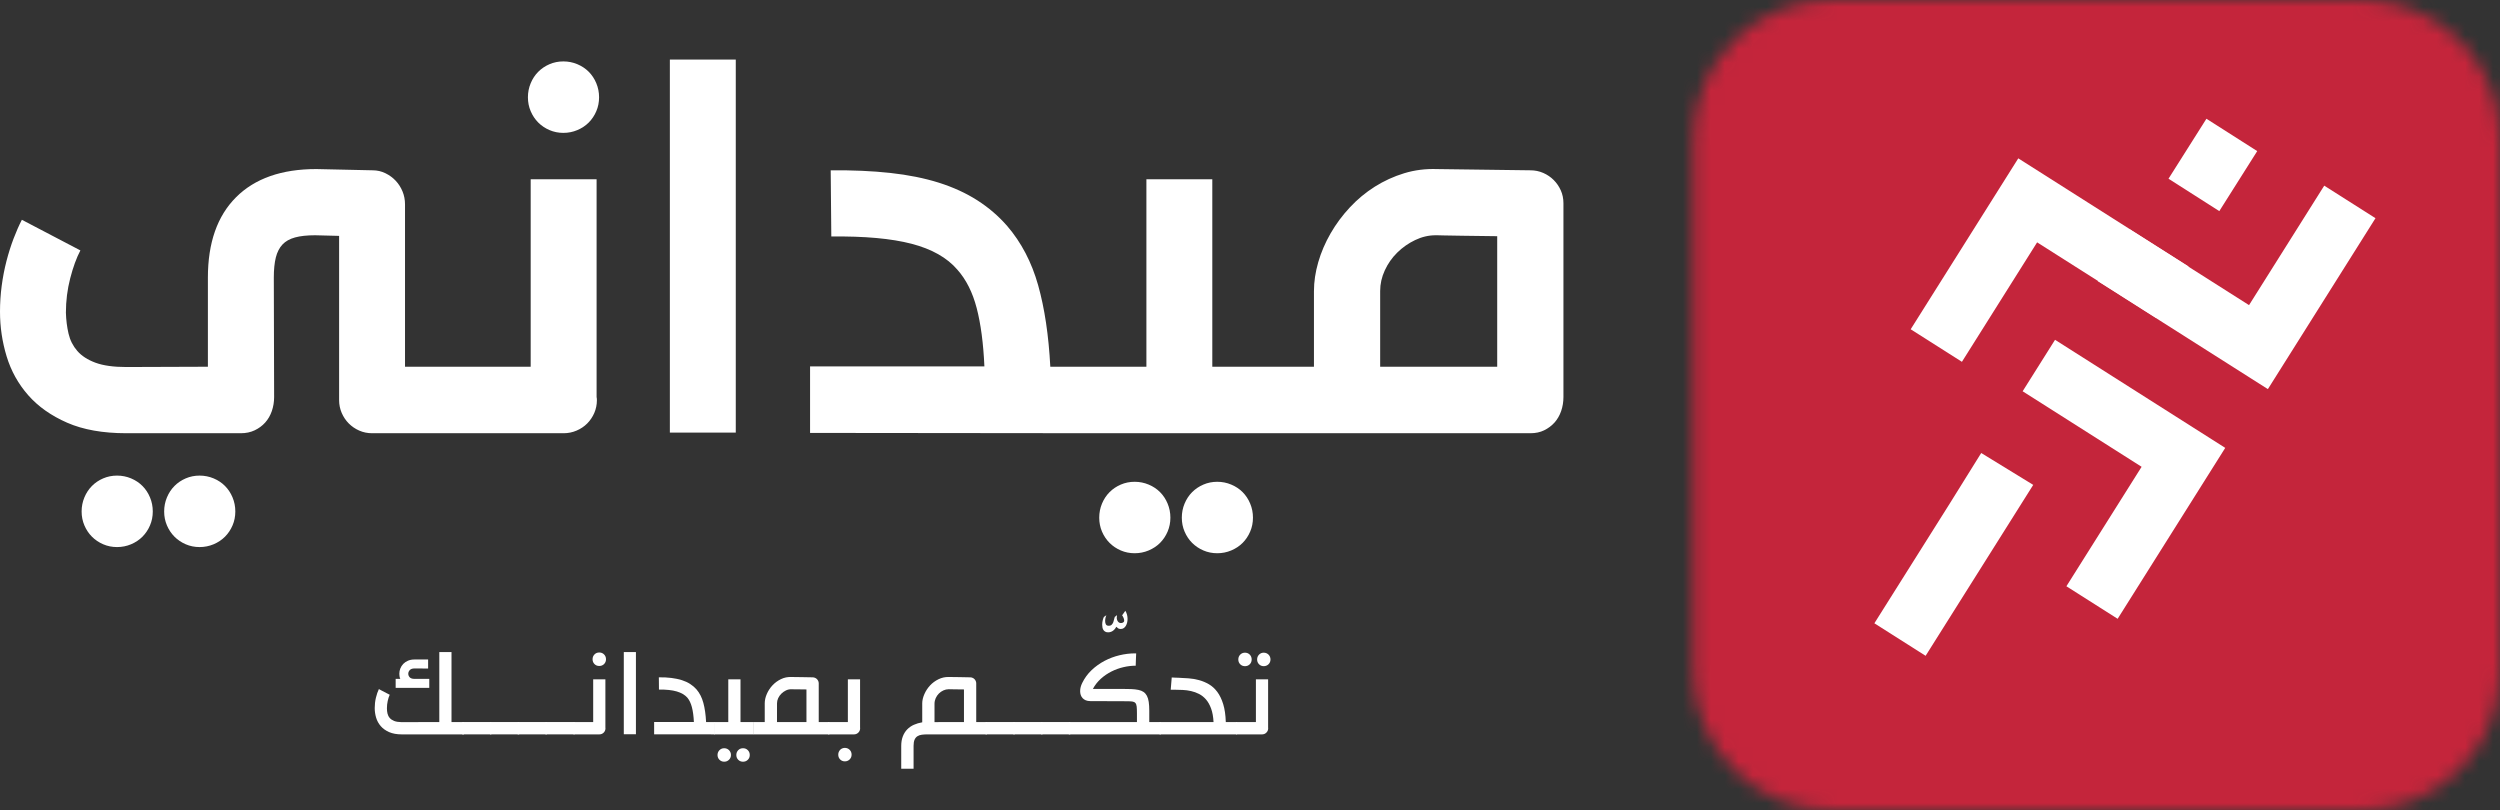 <svg width="179" height="58" viewBox="0 0 179 58" fill="none" xmlns="http://www.w3.org/2000/svg">
<rect x="0" y="0" width="179" height="58" fill="#333333" stroke="none"/>
<path d="M16.11 34.795C15.882 34.566 15.61 34.385 15.294 34.252C14.977 34.119 14.643 34.053 14.29 34.053C13.938 34.053 13.607 34.119 13.298 34.252C12.989 34.385 12.721 34.566 12.493 34.795C12.265 35.024 12.085 35.297 11.953 35.614C11.82 35.932 11.754 36.268 11.754 36.622C11.754 36.977 11.82 37.309 11.953 37.619C12.085 37.929 12.265 38.198 12.493 38.427C12.721 38.656 12.989 38.837 13.298 38.97C13.606 39.103 13.938 39.17 14.29 39.17C14.643 39.17 14.977 39.103 15.294 38.97C15.61 38.837 15.881 38.656 16.11 38.427C16.337 38.198 16.518 37.929 16.65 37.619C16.783 37.309 16.849 36.977 16.849 36.622C16.849 36.268 16.783 35.932 16.65 35.614C16.518 35.297 16.337 35.024 16.11 34.795Z" fill="white"/>
<path d="M10.2 34.795C9.971 34.566 9.699 34.385 9.384 34.252C9.067 34.119 8.733 34.053 8.38 34.053C8.028 34.053 7.697 34.119 7.388 34.252C7.079 34.385 6.81 34.566 6.583 34.795C6.355 35.024 6.175 35.297 6.043 35.614C5.91 35.932 5.844 36.268 5.844 36.622C5.844 36.977 5.91 37.309 6.043 37.619C6.175 37.929 6.355 38.198 6.583 38.427C6.811 38.656 7.079 38.837 7.388 38.97C7.697 39.103 8.028 39.17 8.38 39.17C8.733 39.17 9.067 39.103 9.384 38.97C9.699 38.837 9.971 38.656 10.2 38.427C10.427 38.198 10.608 37.929 10.74 37.619C10.873 37.309 10.939 36.977 10.939 36.622C10.939 36.268 10.873 35.932 10.74 35.614C10.608 35.297 10.428 35.024 10.2 34.795Z" fill="white"/>
<path d="M42.155 5.14C41.926 4.911 41.655 4.73 41.339 4.597C41.023 4.464 40.688 4.397 40.336 4.397C39.983 4.397 39.652 4.464 39.343 4.597C39.035 4.73 38.766 4.911 38.538 5.14C38.31 5.369 38.13 5.641 37.998 5.959C37.865 6.277 37.799 6.612 37.799 6.967C37.799 7.321 37.865 7.653 37.998 7.963C38.13 8.273 38.31 8.543 38.538 8.772C38.766 9.001 39.035 9.181 39.343 9.314C39.652 9.447 39.983 9.514 40.336 9.514C40.688 9.514 41.023 9.447 41.339 9.314C41.655 9.181 41.926 9.001 42.155 8.772C42.382 8.543 42.563 8.273 42.695 7.963C42.828 7.653 42.894 7.321 42.894 6.967C42.894 6.612 42.828 6.277 42.695 5.959C42.563 5.641 42.382 5.368 42.155 5.14Z" fill="white"/>
<path d="M42.716 12.836H37.997V26.258H32.351H31.8H28.999V14.63C28.999 14.306 28.941 13.999 28.823 13.711C28.705 13.423 28.543 13.168 28.337 12.947C28.131 12.725 27.885 12.545 27.598 12.404C27.312 12.264 27.006 12.194 26.683 12.194L22.648 12.105C20.163 12.105 18.248 12.778 16.903 14.121C15.557 15.465 14.885 17.384 14.885 19.879V26.258L9.041 26.279C8.13 26.279 7.395 26.176 6.836 25.97C6.277 25.763 5.844 25.483 5.535 25.128C5.226 24.773 5.017 24.361 4.907 23.888C4.797 23.415 4.734 22.913 4.719 22.382C4.719 21.54 4.822 20.721 5.028 19.923C5.234 19.126 5.476 18.461 5.756 17.93L1.566 15.737C1.359 16.136 1.161 16.587 0.97 17.088C0.779 17.591 0.61 18.126 0.463 18.694C0.316 19.263 0.202 19.853 0.121 20.466C0.04 21.079 0 21.695 0 22.315C0 23.408 0.158 24.474 0.474 25.515C0.791 26.556 1.305 27.483 2.018 28.295C2.731 29.107 3.661 29.764 4.808 30.266C5.954 30.768 7.366 31.019 9.042 31.019H17.245C17.613 31.019 17.943 30.949 18.238 30.809C18.532 30.668 18.781 30.484 18.987 30.255C19.193 30.026 19.351 29.753 19.462 29.436C19.572 29.119 19.627 28.782 19.627 28.428L19.605 19.879C19.605 19.303 19.653 18.824 19.748 18.439C19.844 18.056 20.002 17.746 20.223 17.509C20.443 17.273 20.744 17.104 21.127 17C21.509 16.896 21.986 16.845 22.56 16.845L24.28 16.889V28.649C24.28 28.974 24.343 29.281 24.468 29.569C24.592 29.857 24.762 30.108 24.975 30.322C25.188 30.536 25.438 30.706 25.724 30.831C26.011 30.957 26.316 31.019 26.64 31.019H31.8H32.351H40.356C40.68 31.019 40.989 30.957 41.282 30.831C41.576 30.706 41.83 30.536 42.043 30.322C42.256 30.108 42.425 29.857 42.551 29.569C42.675 29.281 42.738 28.974 42.738 28.649C42.738 28.561 42.73 28.487 42.716 28.428V12.836Z" fill="white"/>
<path d="M52.681 4.265H47.962V30.974H52.681V4.265Z" fill="white"/>
<path d="M83.061 35.238C82.833 35.009 82.561 34.828 82.245 34.696C81.928 34.563 81.594 34.496 81.241 34.496C80.888 34.496 80.557 34.563 80.248 34.696C79.94 34.829 79.671 35.009 79.444 35.238C79.216 35.467 79.036 35.74 78.903 36.057C78.771 36.374 78.705 36.711 78.705 37.065C78.705 37.419 78.771 37.752 78.903 38.062C79.036 38.371 79.216 38.641 79.444 38.87C79.671 39.098 79.94 39.279 80.248 39.412C80.557 39.545 80.888 39.612 81.241 39.612C81.594 39.612 81.928 39.545 82.245 39.412C82.56 39.279 82.832 39.099 83.061 38.87C83.288 38.641 83.469 38.371 83.601 38.062C83.733 37.752 83.8 37.419 83.8 37.065C83.8 36.711 83.733 36.374 83.601 36.057C83.469 35.74 83.289 35.467 83.061 35.238Z" fill="white"/>
<path d="M88.973 35.238C88.745 35.009 88.473 34.828 88.157 34.696C87.841 34.563 87.507 34.496 87.154 34.496C86.801 34.496 86.47 34.563 86.162 34.696C85.853 34.829 85.584 35.009 85.356 35.238C85.129 35.467 84.949 35.74 84.816 36.057C84.683 36.374 84.618 36.711 84.618 37.065C84.618 37.419 84.683 37.752 84.816 38.062C84.948 38.371 85.128 38.641 85.356 38.87C85.584 39.098 85.853 39.279 86.162 39.412C86.47 39.545 86.801 39.612 87.154 39.612C87.507 39.612 87.841 39.545 88.157 39.412C88.473 39.279 88.745 39.099 88.973 38.87C89.201 38.641 89.381 38.371 89.513 38.062C89.646 37.752 89.712 37.419 89.712 37.065C89.712 36.711 89.646 36.374 89.513 36.057C89.382 35.74 89.201 35.467 88.973 35.238Z" fill="white"/>
<path d="M111.754 13.633C111.629 13.353 111.46 13.106 111.247 12.892C111.034 12.678 110.784 12.508 110.497 12.382C110.21 12.257 109.905 12.194 109.582 12.194L102.9 12.106C102.076 12.076 101.29 12.176 100.54 12.404C99.79 12.633 99.088 12.955 98.434 13.367C97.78 13.781 97.184 14.275 96.648 14.851C96.111 15.427 95.652 16.047 95.269 16.712C94.887 17.376 94.592 18.063 94.387 18.771C94.181 19.48 94.079 20.174 94.079 20.853V26.257H90.837H90.352H86.801V12.836H82.082V26.258H77.958H77.627H75.202C75.084 24.014 74.794 22.069 74.331 20.422C73.868 18.776 73.129 17.362 72.115 16.181C71.497 15.472 70.784 14.86 69.975 14.342C69.166 13.826 68.248 13.405 67.219 13.08C66.19 12.756 65.032 12.523 63.745 12.382C62.459 12.242 61.036 12.18 59.478 12.194L59.522 16.933C61.904 16.904 63.819 17.077 65.267 17.454C66.715 17.83 67.806 18.447 68.542 19.303C69.174 20.012 69.637 20.93 69.931 22.06C70.225 23.189 70.409 24.581 70.483 26.235H58.001V30.997L77.627 31.018L90.352 31.019H90.837H109.582C109.949 31.019 110.277 30.949 110.563 30.809C110.85 30.669 111.096 30.484 111.303 30.255C111.508 30.026 111.666 29.753 111.777 29.436C111.887 29.119 111.942 28.782 111.942 28.428V14.541C111.941 14.217 111.879 13.914 111.754 13.633ZM107.2 26.257H98.82V20.831C98.82 20.329 98.93 19.838 99.151 19.359C99.372 18.879 99.669 18.454 100.044 18.085C100.419 17.716 100.846 17.417 101.323 17.189C101.801 16.96 102.29 16.845 102.79 16.845C102.819 16.845 102.856 16.845 102.9 16.845C102.958 16.845 103.124 16.849 103.396 16.857C103.668 16.864 104.094 16.872 104.675 16.879C105.256 16.886 106.098 16.897 107.2 16.912V26.257Z" fill="white"/>
<path d="M28.787 52.583C28.419 52.583 28.111 52.528 27.862 52.419C27.613 52.309 27.412 52.165 27.259 51.987C27.106 51.809 26.996 51.607 26.929 51.381C26.863 51.156 26.83 50.929 26.83 50.7C26.83 50.445 26.858 50.198 26.915 49.96C26.972 49.721 27.043 49.514 27.128 49.337C27.199 49.376 27.267 49.412 27.33 49.447C27.394 49.482 27.457 49.514 27.518 49.545C27.58 49.577 27.642 49.608 27.704 49.641C27.765 49.673 27.832 49.708 27.904 49.744C27.845 49.871 27.797 50.02 27.76 50.19C27.722 50.36 27.704 50.535 27.704 50.714C27.704 50.849 27.717 50.975 27.745 51.092C27.773 51.209 27.825 51.313 27.902 51.403C27.978 51.493 28.084 51.564 28.219 51.619C28.354 51.673 28.527 51.702 28.739 51.705L31.454 51.699V46.688H32.328V51.699H33.221V52.582H28.787V52.583ZM28.66 48.607C28.634 48.551 28.616 48.492 28.607 48.43C28.597 48.368 28.592 48.304 28.592 48.239C28.592 48.111 28.616 47.986 28.663 47.864C28.711 47.741 28.78 47.633 28.87 47.538C28.962 47.443 29.075 47.366 29.21 47.307C29.346 47.249 29.502 47.219 29.681 47.219H30.653V47.867L29.681 47.861C29.525 47.861 29.412 47.9 29.34 47.979C29.268 48.057 29.232 48.144 29.232 48.239C29.232 48.331 29.264 48.413 29.327 48.486C29.391 48.56 29.494 48.6 29.638 48.606H30.736V49.253H28.329V48.606H28.66V48.607Z" fill="white"/>
<path d="M33.092 52.581V51.698H35.182V52.581H33.092Z" fill="white"/>
<path d="M35.082 52.581V51.698H37.172V52.581H35.082Z" fill="white"/>
<path d="M37.065 52.581V51.698H39.155V52.581H37.065Z" fill="white"/>
<path d="M39.055 52.581V51.698H41.145V52.581H39.055Z" fill="white"/>
<path d="M41.061 51.699H42.472V48.64H43.346V52.096C43.349 52.109 43.352 52.125 43.352 52.141C43.352 52.265 43.309 52.37 43.224 52.455C43.14 52.539 43.036 52.582 42.912 52.582H41.062L41.061 51.699ZM42.428 47.203C42.428 47.066 42.474 46.95 42.565 46.857C42.656 46.764 42.77 46.718 42.906 46.718C43.043 46.718 43.158 46.764 43.251 46.857C43.344 46.95 43.39 47.066 43.39 47.203C43.39 47.34 43.343 47.455 43.251 47.547C43.158 47.638 43.043 47.684 42.906 47.684C42.77 47.684 42.656 47.638 42.565 47.547C42.474 47.455 42.428 47.34 42.428 47.203Z" fill="white"/>
<path d="M45.532 52.572H44.664V46.688H45.532V52.572Z" fill="white"/>
<path d="M46.836 52.576V51.693H49.682C49.663 51.277 49.615 50.926 49.541 50.638C49.466 50.35 49.355 50.12 49.209 49.947C49.033 49.751 48.782 49.605 48.457 49.508C48.131 49.412 47.706 49.367 47.182 49.373C47.182 49.207 47.181 49.058 47.178 48.927C47.174 48.796 47.173 48.653 47.173 48.496C47.504 48.492 47.807 48.507 48.08 48.542C48.354 48.576 48.601 48.629 48.822 48.699C49.044 48.77 49.241 48.86 49.413 48.971C49.586 49.082 49.739 49.213 49.872 49.364C50.093 49.622 50.256 49.942 50.36 50.325C50.464 50.707 50.529 51.165 50.556 51.698H51.176V52.581L46.836 52.576Z" fill="white"/>
<path d="M52.145 51.699V48.64H53.02V51.699H53.937V52.582H51.13V51.699H52.145ZM51.374 54.058C51.374 53.92 51.421 53.806 51.513 53.712C51.606 53.619 51.719 53.573 51.852 53.573C51.921 53.573 51.984 53.585 52.043 53.609C52.101 53.634 52.153 53.668 52.196 53.712C52.241 53.757 52.274 53.808 52.299 53.867C52.323 53.925 52.336 53.989 52.336 54.058C52.336 54.127 52.323 54.19 52.299 54.246C52.274 54.304 52.241 54.355 52.196 54.398C52.153 54.443 52.101 54.477 52.043 54.502C51.984 54.526 51.921 54.538 51.852 54.538C51.719 54.538 51.606 54.492 51.513 54.401C51.421 54.309 51.374 54.195 51.374 54.058ZM52.721 54.058C52.721 53.92 52.767 53.806 52.858 53.712C52.949 53.619 53.063 53.573 53.2 53.573C53.337 53.573 53.452 53.619 53.544 53.712C53.637 53.806 53.683 53.92 53.683 54.058C53.683 54.195 53.637 54.309 53.544 54.401C53.452 54.493 53.337 54.539 53.2 54.539C53.063 54.539 52.949 54.493 52.858 54.401C52.767 54.309 52.721 54.195 52.721 54.058Z" fill="white"/>
<path d="M53.925 52.581V51.699H54.755V50.365C54.755 50.143 54.804 49.917 54.904 49.689C55.003 49.46 55.138 49.254 55.309 49.071C55.48 48.888 55.681 48.74 55.914 48.627C56.147 48.514 56.395 48.463 56.658 48.473C56.913 48.476 57.167 48.48 57.423 48.483C57.678 48.486 57.933 48.491 58.187 48.497C58.245 48.497 58.302 48.509 58.355 48.532C58.409 48.554 58.455 48.585 58.494 48.625C58.533 48.664 58.564 48.71 58.587 48.762C58.61 48.815 58.621 48.87 58.621 48.929V51.699H59.382V52.582L53.925 52.581ZM55.633 51.699H57.742V49.364C57.655 49.364 57.566 49.364 57.477 49.362C57.387 49.36 57.302 49.359 57.22 49.357C57.139 49.355 57.062 49.354 56.991 49.354C56.922 49.354 56.867 49.354 56.825 49.354C56.74 49.351 56.69 49.35 56.674 49.35C56.657 49.35 56.646 49.35 56.64 49.35C56.513 49.35 56.389 49.379 56.268 49.438C56.148 49.496 56.041 49.573 55.946 49.666C55.852 49.759 55.776 49.866 55.719 49.987C55.662 50.108 55.634 50.232 55.634 50.36L55.633 51.699Z" fill="white"/>
<path d="M59.291 51.699H60.707V48.64H61.581V52.097C61.584 52.109 61.586 52.125 61.586 52.141C61.586 52.265 61.543 52.37 61.456 52.455C61.37 52.54 61.265 52.582 61.142 52.582H59.291V51.699ZM60.019 54.033C60.019 53.965 60.031 53.901 60.055 53.842C60.08 53.784 60.113 53.732 60.155 53.687C60.197 53.643 60.248 53.609 60.307 53.585C60.365 53.56 60.427 53.548 60.492 53.548C60.629 53.548 60.743 53.595 60.836 53.687C60.929 53.781 60.975 53.896 60.975 54.033C60.975 54.102 60.963 54.165 60.939 54.222C60.914 54.279 60.88 54.33 60.836 54.374C60.792 54.418 60.741 54.452 60.682 54.477C60.624 54.502 60.56 54.514 60.492 54.514C60.358 54.514 60.247 54.468 60.155 54.376C60.064 54.285 60.019 54.17 60.019 54.033Z" fill="white"/>
<path d="M66.031 50.365C66.034 50.146 66.086 49.922 66.188 49.693C66.289 49.464 66.425 49.258 66.595 49.075C66.766 48.893 66.967 48.745 67.199 48.632C67.43 48.519 67.676 48.466 67.936 48.472C68.189 48.475 68.444 48.479 68.7 48.482C68.955 48.486 69.21 48.491 69.464 48.497C69.522 48.497 69.579 48.508 69.632 48.531C69.686 48.553 69.732 48.585 69.771 48.624C69.81 48.663 69.841 48.709 69.864 48.762C69.887 48.814 69.898 48.87 69.898 48.928V51.698H70.66V52.581H66.417C66.264 52.581 66.126 52.59 66.002 52.606C65.879 52.622 65.773 52.659 65.685 52.716C65.597 52.773 65.529 52.856 65.483 52.963C65.436 53.071 65.412 53.219 65.412 53.405V55.042H64.528V53.405C64.528 53.147 64.567 52.919 64.643 52.724C64.719 52.527 64.824 52.36 64.958 52.223C65.092 52.086 65.25 51.976 65.434 51.894C65.618 51.812 65.817 51.754 66.032 51.717V50.365H66.031ZM66.91 51.703L69.02 51.698V49.364C68.776 49.361 68.581 49.359 68.436 49.357C68.291 49.355 68.181 49.353 68.106 49.352C68.032 49.35 67.983 49.349 67.96 49.349H67.926C67.796 49.349 67.67 49.377 67.548 49.433C67.426 49.488 67.317 49.563 67.223 49.658C67.129 49.753 67.053 49.863 66.996 49.989C66.94 50.115 66.911 50.248 66.911 50.388V51.703H66.91Z" fill="white"/>
<path d="M70.567 52.581V51.698H72.657V52.581H70.567Z" fill="white"/>
<path d="M72.554 52.581V51.698H74.644V52.581H72.554Z" fill="white"/>
<path d="M74.544 52.581V51.698H76.634V52.581H74.544Z" fill="white"/>
<path d="M80.572 43.731C80.628 43.816 80.668 43.91 80.695 44.013C80.721 44.116 80.733 44.217 80.733 44.315C80.733 44.407 80.723 44.496 80.702 44.582C80.68 44.669 80.649 44.745 80.609 44.812C80.568 44.879 80.517 44.933 80.457 44.974C80.397 45.015 80.326 45.035 80.245 45.035C80.163 45.035 80.103 45.02 80.062 44.991C80.021 44.961 79.976 44.924 79.927 44.878C79.908 44.914 79.882 44.955 79.85 45.001C79.817 45.047 79.777 45.09 79.73 45.13C79.683 45.171 79.627 45.206 79.562 45.233C79.497 45.261 79.424 45.275 79.342 45.275C79.26 45.275 79.192 45.26 79.137 45.228C79.082 45.197 79.038 45.157 79.005 45.106C78.972 45.055 78.95 44.998 78.936 44.932C78.923 44.867 78.917 44.8 78.917 44.73C78.917 44.61 78.932 44.495 78.961 44.387C78.99 44.279 79.019 44.203 79.049 44.157C79.049 44.16 79.05 44.162 79.054 44.162C79.057 44.162 79.066 44.156 79.081 44.145C79.095 44.133 79.111 44.122 79.127 44.111C79.144 44.1 79.159 44.088 79.174 44.077C79.189 44.066 79.199 44.059 79.206 44.059C79.209 44.059 79.211 44.061 79.211 44.065C79.185 44.12 79.165 44.185 79.15 44.258C79.135 44.332 79.128 44.403 79.128 44.472C79.128 44.567 79.147 44.646 79.184 44.709C79.221 44.773 79.287 44.805 79.382 44.805C79.476 44.805 79.549 44.779 79.599 44.727C79.65 44.675 79.688 44.613 79.714 44.543C79.74 44.473 79.76 44.401 79.775 44.325C79.79 44.25 79.81 44.188 79.836 44.139C79.836 44.146 79.839 44.149 79.846 44.149C79.859 44.149 79.879 44.133 79.907 44.102C79.935 44.071 79.955 44.056 79.968 44.056C79.974 44.056 79.978 44.057 79.978 44.06C79.965 44.11 79.959 44.162 79.959 44.218C79.959 44.329 79.986 44.422 80.042 44.497C80.097 44.572 80.168 44.61 80.256 44.61C80.276 44.61 80.298 44.608 80.325 44.603C80.351 44.597 80.376 44.59 80.4 44.578C80.424 44.566 80.446 44.549 80.464 44.526C80.481 44.503 80.491 44.473 80.491 44.433C80.491 44.371 80.475 44.305 80.444 44.234C80.413 44.164 80.38 44.104 80.344 44.055C80.386 43.996 80.426 43.941 80.464 43.889C80.5 43.836 80.537 43.784 80.572 43.731Z" fill="white"/>
<path d="M76.528 51.699H81.405V51.072C81.405 50.862 81.399 50.7 81.386 50.586C81.373 50.472 81.341 50.386 81.291 50.331C81.24 50.276 81.166 50.241 81.068 50.228C80.97 50.216 80.837 50.209 80.668 50.209C80.232 50.209 79.797 50.207 79.364 50.204C78.931 50.2 78.497 50.199 78.061 50.199C77.937 50.199 77.829 50.179 77.738 50.14C77.647 50.101 77.572 50.049 77.514 49.986C77.455 49.922 77.412 49.847 77.382 49.762C77.353 49.677 77.338 49.586 77.338 49.488C77.338 49.291 77.389 49.093 77.49 48.894C77.659 48.548 77.882 48.243 78.16 47.98C78.439 47.717 78.747 47.496 79.085 47.318C79.424 47.14 79.781 47.006 80.157 46.916C80.532 46.826 80.905 46.781 81.272 46.781H81.35C81.343 46.944 81.337 47.093 81.331 47.227C81.324 47.361 81.319 47.507 81.316 47.664C81.032 47.664 80.742 47.698 80.445 47.767C80.147 47.836 79.859 47.939 79.583 48.078C79.306 48.217 79.053 48.39 78.821 48.598C78.59 48.805 78.4 49.048 78.251 49.326H80.325C80.579 49.326 80.803 49.33 80.999 49.338C81.194 49.347 81.365 49.366 81.511 49.397C81.658 49.428 81.78 49.477 81.878 49.544C81.975 49.611 82.055 49.703 82.117 49.818C82.179 49.934 82.223 50.08 82.249 50.255C82.275 50.43 82.288 50.643 82.288 50.895V51.699H83.118V52.581H76.527V51.699H76.528Z" fill="white"/>
<path d="M83.896 48.507C83.984 48.514 84.059 48.518 84.123 48.519C84.186 48.521 84.268 48.523 84.369 48.527C84.6 48.536 84.843 48.55 85.097 48.568C85.351 48.586 85.601 48.629 85.849 48.696C86.096 48.763 86.332 48.862 86.557 48.992C86.781 49.123 86.981 49.304 87.155 49.536C87.329 49.768 87.471 50.06 87.58 50.412C87.689 50.763 87.751 51.192 87.767 51.699H88.573V52.582H83.022V51.699H86.889C86.87 51.32 86.812 50.998 86.716 50.735C86.62 50.472 86.498 50.255 86.352 50.085C86.205 49.916 86.04 49.783 85.854 49.688C85.668 49.594 85.477 49.524 85.277 49.48C85.079 49.436 84.881 49.409 84.682 49.4C84.483 49.389 84.298 49.385 84.125 49.385C84.073 49.385 84.021 49.386 83.969 49.387C83.916 49.389 83.868 49.388 83.823 49.385L83.896 48.507Z" fill="white"/>
<path d="M88.511 51.699H89.923V48.639H90.797V52.096C90.8 52.109 90.802 52.124 90.802 52.141C90.802 52.265 90.76 52.37 90.674 52.454C90.59 52.539 90.486 52.582 90.362 52.582H88.512L88.511 51.699ZM88.663 47.218C88.663 47.08 88.708 46.966 88.799 46.872C88.891 46.779 89.005 46.732 89.141 46.732C89.278 46.732 89.392 46.779 89.484 46.872C89.575 46.966 89.62 47.08 89.62 47.218C89.62 47.355 89.575 47.469 89.484 47.561C89.392 47.653 89.278 47.699 89.141 47.699C89.005 47.699 88.891 47.653 88.799 47.561C88.708 47.469 88.663 47.355 88.663 47.218ZM90.01 47.218C90.01 47.08 90.056 46.966 90.147 46.872C90.238 46.779 90.35 46.732 90.484 46.732C90.552 46.732 90.616 46.745 90.674 46.769C90.733 46.794 90.784 46.828 90.828 46.872C90.872 46.916 90.906 46.968 90.931 47.027C90.955 47.085 90.967 47.149 90.967 47.218C90.967 47.286 90.955 47.35 90.931 47.407C90.906 47.464 90.872 47.514 90.828 47.559C90.784 47.603 90.733 47.637 90.674 47.661C90.616 47.686 90.552 47.698 90.484 47.698C90.35 47.698 90.238 47.652 90.147 47.561C90.056 47.469 90.01 47.355 90.01 47.218Z" fill="white"/>
<mask id="mask0_321_8511" style="mask-type:luminance" maskUnits="userSpaceOnUse" x="121" y="0" width="58" height="58">
<path d="M169.131 0H131.117C125.667 0 121.248 4.437 121.248 9.911V48.088C121.248 53.562 125.667 58 131.117 58H151.95H160.874H169.131C174.581 58 179 53.562 179 48.088V9.912C178.999 4.437 174.581 0 169.131 0Z" fill="white"/>
</mask>
<g mask="url(#mask0_321_8511)">
<path d="M182.677 -0.222H117.562V58.223H182.677V-0.222Z" fill="#C4253B"/>
<path d="M166.415 13.293L161.031 21.847L152.513 16.439L150.194 20.124L162.38 27.861L170.085 15.623L166.415 13.293Z" fill="white"/>
<path d="M158.902 15.116L161.617 10.819L157.98 8.502L155.265 12.796L158.902 15.116Z" fill="white"/>
<path d="M140.474 25.906L145.858 17.352L154.376 22.76L156.696 19.074L144.509 11.337L136.805 23.576L140.474 25.906Z" fill="white"/>
<path d="M144.821 28.015L153.339 33.423L147.954 41.977L151.623 44.306L159.327 32.068L147.141 24.33L144.821 28.015Z" fill="white"/>
<path d="M139.59 36.073L134.205 44.627L137.874 46.956L145.579 34.718L141.855 32.435L139.59 36.073Z" fill="white"/>
</g>
</svg>
